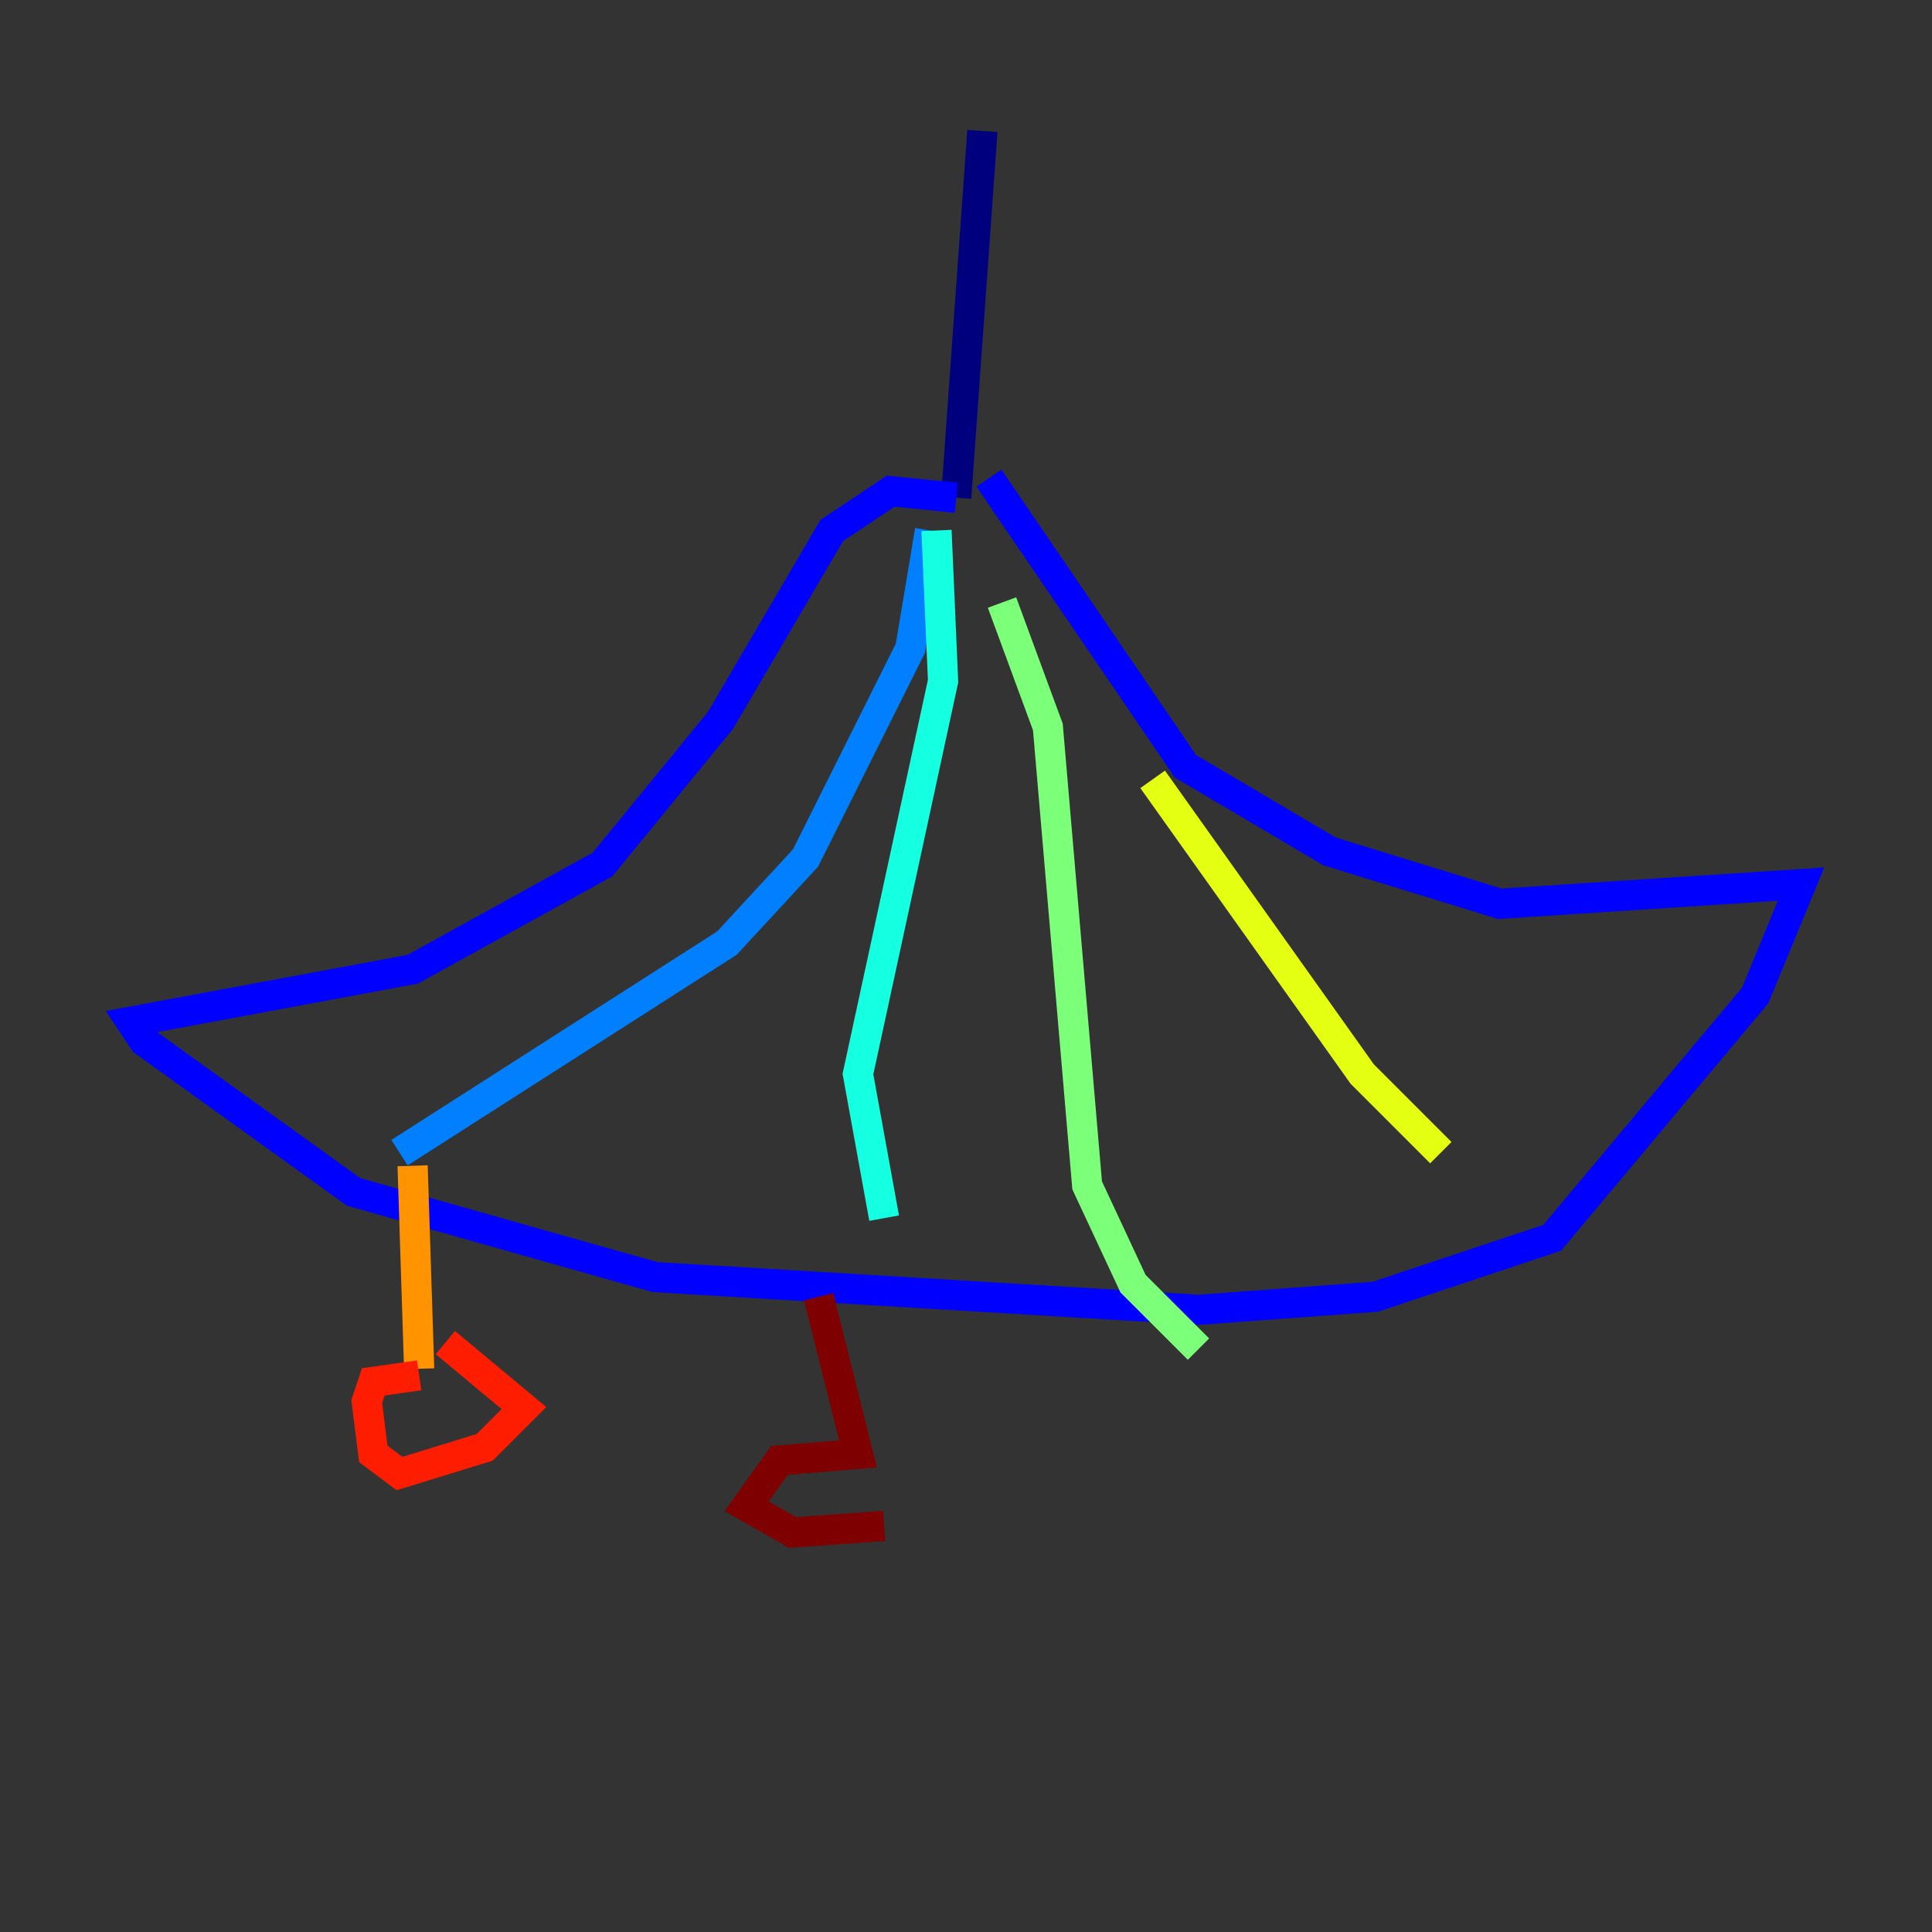 <?xml version="1.0" encoding="utf-8" ?>
<svg baseProfile="tiny" height="128" version="1.2" viewBox="0,0,128,128" width="128" xmlns="http://www.w3.org/2000/svg" xmlns:ev="http://www.w3.org/2001/xml-events" xmlns:xlink="http://www.w3.org/1999/xlink"><rect x="0" y="0" width="128" height="128" fill="#333333" stroke="none"/><defs /><polyline fill="none" points="65.085,8.678 63.349,32.976" stroke="#00007f" stroke-width="2" /><polyline fill="none" points="63.349,32.976 59.01,32.542 55.105,35.146 47.729,47.729 39.919,57.275 27.336,64.217 8.678,67.688 9.546,68.99 23.43,78.969 43.39,84.61 79.403,86.78 91.119,85.912 102.834,82.007 116.285,65.953 119.322,58.576 99.363,59.878 88.081,56.407 78.536,50.766 65.519,31.675" stroke="#0000ff" stroke-width="2" /><polyline fill="none" points="61.614,35.146 60.312,42.956 53.37,56.841 48.163,62.481 26.468,76.366" stroke="#0080ff" stroke-width="2" /><polyline fill="none" points="62.047,35.146 62.481,45.125 56.841,71.159 58.576,80.705" stroke="#15ffe1" stroke-width="2" /><polyline fill="none" points="66.386,39.919 69.424,48.163 72.027,78.536 75.064,85.044 79.403,89.383" stroke="#7cff79" stroke-width="2" /><polyline fill="none" points="76.366,51.634 90.251,71.159 95.458,76.366" stroke="#e4ff12" stroke-width="2" /><polyline fill="none" points="27.336,77.234 27.77,90.685" stroke="#ff9400" stroke-width="2" /><polyline fill="none" points="27.77,91.119 24.732,91.552 24.298,92.854 24.732,96.325 26.468,97.627 32.108,95.891 34.712,93.288 29.505,88.949" stroke="#ff1d00" stroke-width="2" /><polyline fill="none" points="54.237,85.912 56.841,96.325 51.634,96.759 49.464,99.797 52.502,101.532 58.576,101.098" stroke="#7f0000" stroke-width="2" /></svg>